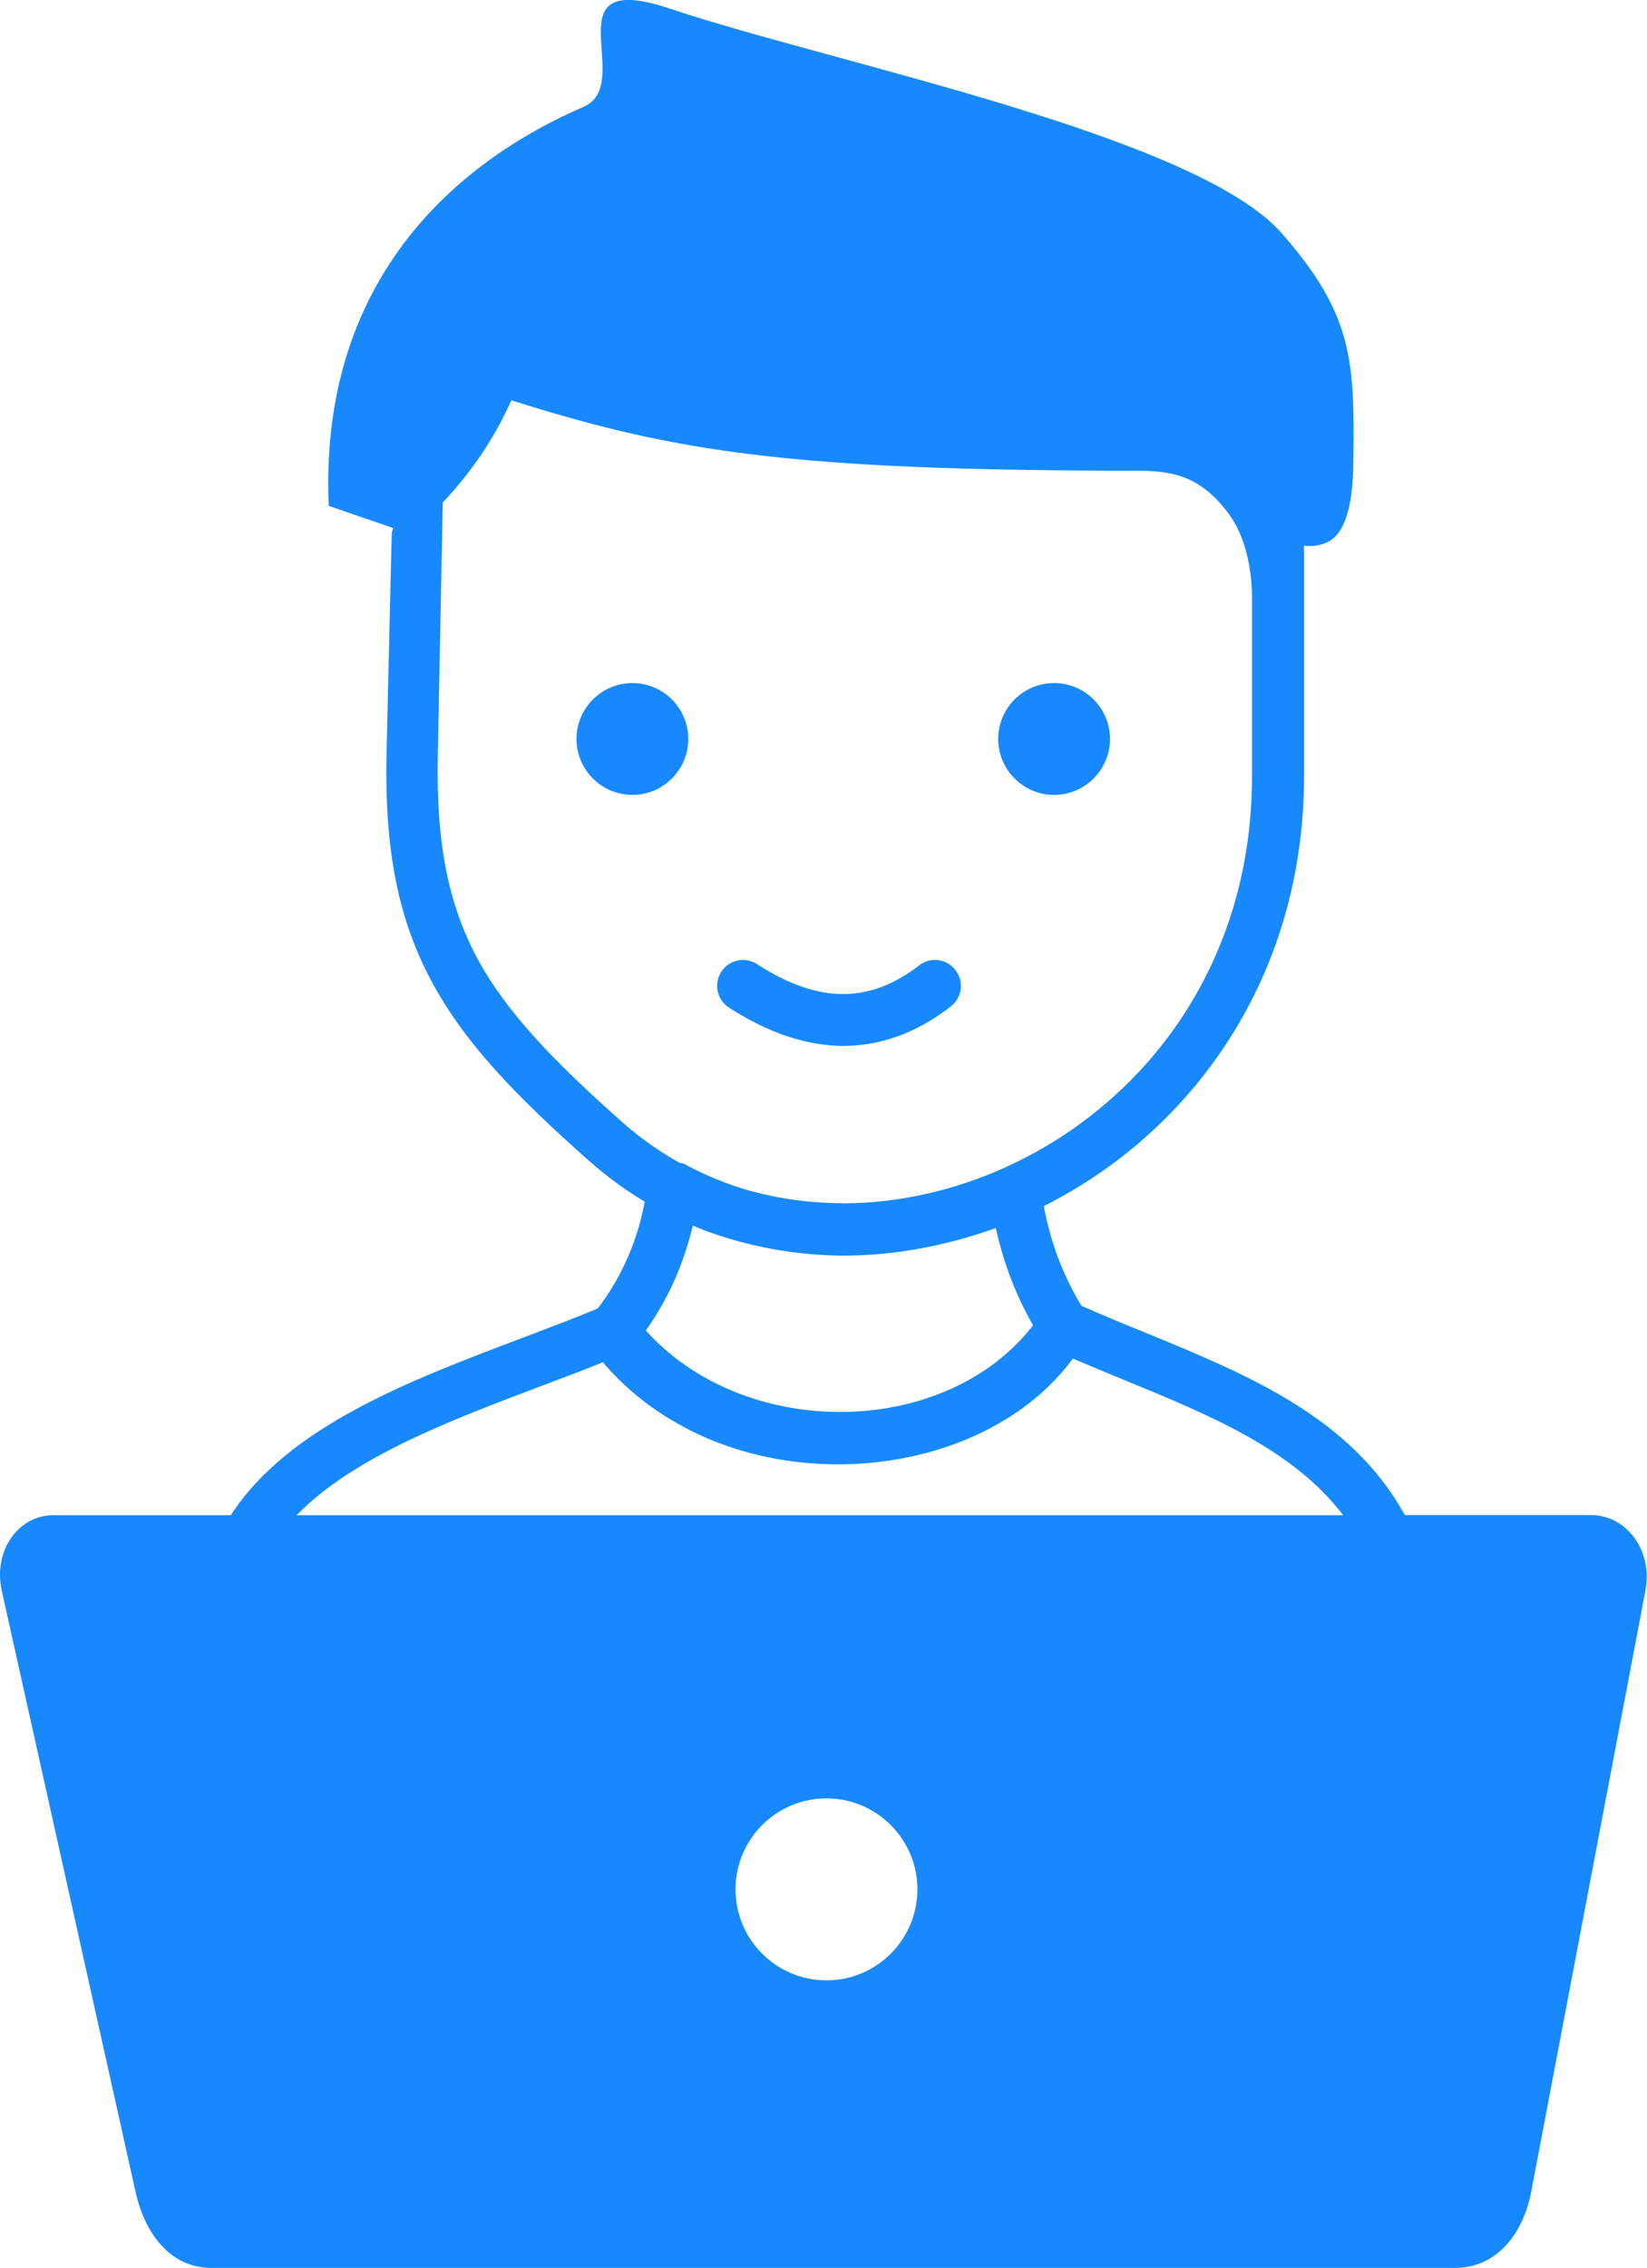 <?xml version="1.0" encoding="utf-8"?><svg version="1.1" id="Layer_1" xmlns="http://www.w3.org/2000/svg" xmlns:xlink="http://www.w3.org/1999/xlink" x="0px" y="0px" viewBox="0 0 89.28 122.88" style="enable-background:new 0 0 89.28 122.88" xml:space="preserve"><style type="text/css">.st0{fill-rule:evenodd;clip-rule:evenodd;}</style><g><path fill="#1789fc" class="st0" d="M2.86,82.1h9.65c3.1-4.81,9.75-7.32,15.7-9.57c1.47-0.56,2.9-1.09,4.2-1.64c0.69-0.91,1.25-1.88,1.69-2.93 c0.38-0.9,0.66-1.85,0.85-2.85c-1.06-0.63-2.08-1.38-3.05-2.24c-3.95-3.5-6.71-6.36-8.49-9.67c-1.81-3.36-2.56-7.08-2.46-12.26 l0.28-11.86c0-0.17,0.03-0.32,0.08-0.47l-3.49-1.2C17.32,16.04,23.72,9.22,31.63,5.79c2.89-1.25-1.95-7.55,4.69-5.32 c8.87,2.97,28.53,6.84,33.19,12.2c3.79,4.36,3.94,6.75,3.85,12.49c-0.03,1.86-0.32,3.5-1.21,4.1c-0.41,0.27-0.9,0.37-1.46,0.31 v12.46c0,7.1-2.54,13.03-6.44,17.43c-2.2,2.48-4.82,4.46-7.67,5.89c0.17,0.91,0.41,1.79,0.71,2.62c0.35,0.97,0.8,1.9,1.33,2.78 c1.14,0.51,2.27,0.97,3.4,1.43c5.56,2.28,11.21,4.59,14.13,9.91h10.1c1.86,0,3.37,1.85,2.94,4.11L83,118.77 c-0.42,2.22-1.85,4.11-4.11,4.11H11.46c-2.26,0-3.62-1.9-4.11-4.11L0.1,86.21C-0.4,83.95,1.06,82.1,2.86,82.1L2.86,82.1z M44.8,97.44c2.72,0,4.93,2.21,4.93,4.93s-2.21,4.93-4.93,4.93c-2.72,0-4.93-2.21-4.93-4.93S42.08,97.44,44.8,97.44L44.8,97.44z M40.16,67.29c-0.89-0.23-1.76-0.53-2.61-0.88c-0.21,0.91-0.5,1.79-0.85,2.64c-0.45,1.06-1.01,2.08-1.69,3.04 c0.75,0.83,1.59,1.54,2.51,2.13c2.48,1.6,5.46,2.35,8.4,2.28c2.92-0.07,5.77-0.96,8.01-2.65c0.77-0.59,1.47-1.27,2.07-2.04 c-0.52-0.91-0.97-1.87-1.33-2.88c-0.28-0.77-0.51-1.57-0.69-2.39c-2.86,1.02-5.75,1.53-8.58,1.49 C43.61,67.99,41.86,67.75,40.16,67.29L40.16,67.29z M37.25,63.15c0.92,0.49,1.87,0.88,2.83,1.2c1.8,0.56,3.69,0.84,5.58,0.84v0.01 c3,0,6.04-0.68,8.88-1.97c2.84-1.29,5.46-3.19,7.61-5.61c3.47-3.91,5.72-9.2,5.72-15.57v-9.86l0,0c-0.03-0.94-0.16-1.8-0.4-2.58 c-0.23-0.75-0.57-1.42-1.03-1.99c-1.72-2.15-3.35-2.13-5.68-2.12c-0.21,0-0.43,0-0.72,0c-9.21-0.03-15.24-0.33-20.14-0.99 c-4.52-0.61-8.06-1.52-12.18-2.82c-0.39,0.87-0.84,1.71-1.37,2.54c-0.67,1.05-1.46,2.05-2.35,3l-0.27,13.78 c-0.09,4.66,0.57,7.97,2.13,10.89c1.59,2.96,4.17,5.61,7.87,8.9c0.98,0.87,2.03,1.6,3.12,2.21C37.01,63.02,37.14,63.07,37.25,63.15 L37.25,63.15z M57.14,37.01c1.67,0,3.03,1.36,3.03,3.03c0,1.67-1.36,3.03-3.03,3.03c-1.67,0-3.03-1.36-3.03-3.03 C54.11,38.37,55.46,37.01,57.14,37.01L57.14,37.01z M34.28,37.01c1.67,0,3.03,1.36,3.03,3.03c0,1.67-1.36,3.03-3.03,3.03 c-1.67,0-3.03-1.36-3.03-3.03C31.25,38.37,32.61,37.01,34.28,37.01L34.28,37.01z M39.51,54.59c-0.65-0.42-0.83-1.29-0.41-1.94 c0.42-0.65,1.29-0.83,1.94-0.41c1.6,1.04,3.13,1.6,4.59,1.62c1.41,0.02,2.81-0.48,4.19-1.55c0.61-0.48,1.5-0.37,1.97,0.25 c0.48,0.61,0.37,1.49-0.25,1.97c-1.9,1.48-3.89,2.16-5.95,2.14C43.58,56.63,41.55,55.91,39.51,54.59L39.51,54.59z M16.08,82.1 h56.73c-2.7-3.57-7.31-5.46-11.85-7.32c-0.95-0.39-1.89-0.78-2.8-1.17c-0.76,1.03-1.68,1.92-2.72,2.68 c-2.51,1.82-5.75,2.87-9.1,3.03c-3.33,0.16-6.78-0.55-9.72-2.25c-1.47-0.84-2.81-1.93-3.94-3.26c-1.11,0.45-2.28,0.89-3.48,1.34 C24.39,76.97,19.1,78.97,16.08,82.1L16.08,82.1z"/></g></svg>